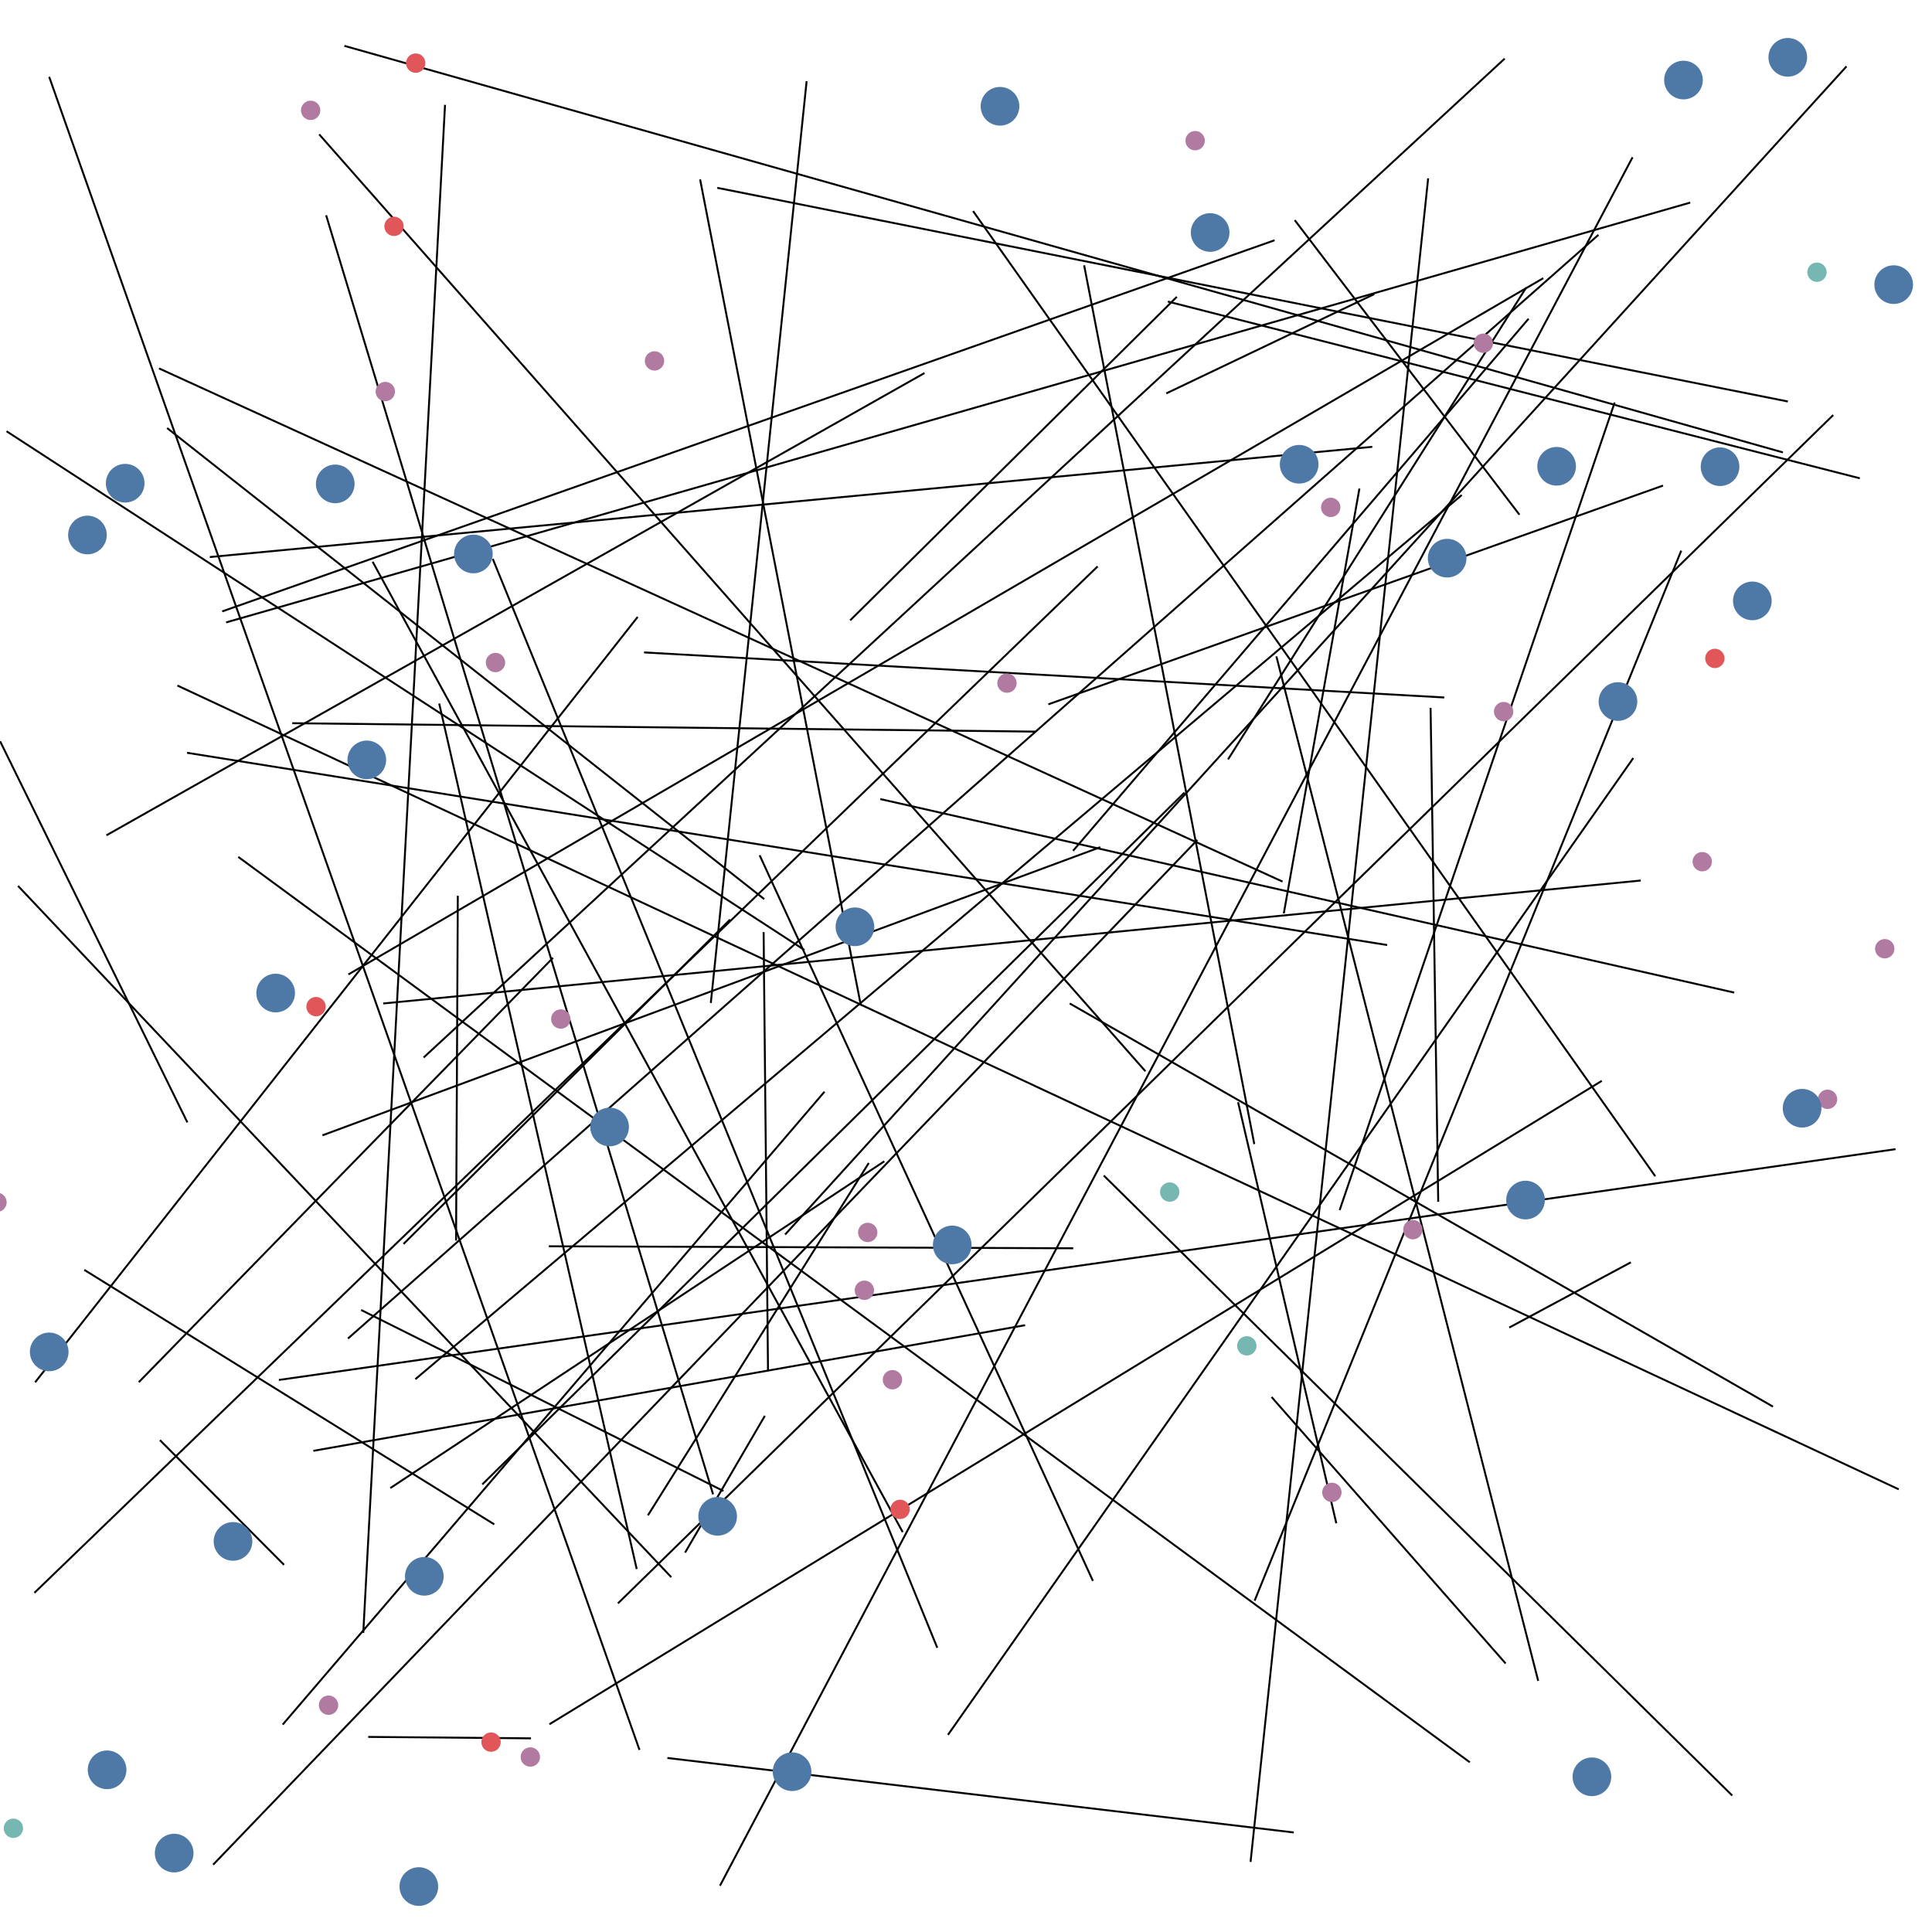 <?xml version="1.0" ?>
<svg xmlns="http://www.w3.org/2000/svg" xmlns:dc="http://purl.org/dc/elements/1.1/" xmlns:cc="http://creativecommons.org/ns#" xmlns:rdf="http://www.w3.org/1999/02/22-rdf-syntax-ns#" xmlns:svg="http://www.w3.org/2000/svg" viewBox="0 0 1000 1000" id="graph" version="1.1">
  <defs></defs>
  <g id="graph-misc">
    <g id="graph-background">
      <path style="fill:#ffffff;fill-opacity:1;fill-rule:nonzero;" d=" M 0 0 L 1000 0 L 1000 1000 L 0 1000 Z"></path></g></g>
  <g id="elements">
    <g id="graph-background">
      <path style="fill:#ffffff;fill-opacity:1;fill-rule:nonzero;" d=" M 0 0 L 1000 0 L 1000 1000 L 0 1000 Z"></path></g>
    <g id="egde-KnowledgeNode[inputTag=Fact[predicateName=shark,arguments=[predator, length &gt; 50, speed &gt; 10]],outputTags=[Fact[predicateName=massive,arguments=[big, heavy]], Fact[predicateName=teeth,arguments=[grind, food]]]]Fact[predicateName=teeth,arguments=[grind, food]]">
      <path style="stroke:#000000;stroke-width:1px;" d=" M 417.508 42.031 L 367.916 519.142"></path></g>
    <g id="egde-KnowledgeNode[inputTag=Fact[predicateName=fast,arguments=[speed, dynamic]],outputTags=[Fact[predicateName=mammal,arguments=[vertebrate, land]], Fact[predicateName=fish,arguments=[vertebrate, water]]]]Fact[predicateName=mammal,arguments=[vertebrate, land]]">
      <path style="stroke:#000000;stroke-width:1px;" d=" M 406.367 638.993 L 955.734 34.376"></path></g>
    <g id="egde-KnowledgeNode[inputTag=Fact[predicateName=transport,arguments=[easy, speed &gt; 10]],outputTags=[Fact[predicateName=loyal,arguments=[easy, calm]]]]Fact[predicateName=loyal,arguments=[easy, calm]]">
      <path style="stroke:#000000;stroke-width:1px;" d=" M 647.291 963.711 L 739.209 92.31"></path></g>
    <g id="egde-Fact[predicateName=fast,arguments=[speed, dynamic]]KnowledgeNode[inputTag=Fact[predicateName=fast,arguments=[speed, dynamic]],outputTags=[Fact[predicateName=mammal,arguments=[vertebrate, land]], Fact[predicateName=fish,arguments=[vertebrate, water]]]]">
      <path style="stroke:#000000;stroke-width:1px;" d=" M 535.956 378.685 L 151.268 374.328"></path></g>
    <g id="egde-KnowledgeNode[inputTag=Fact[predicateName=teeth,arguments=[grind, food]],outputTags=[Fact[predicateName=mammal,arguments=[vertebrate, land]], Rule[inputFacts=[Fact[predicateName=massive,arguments=[big, heavy]], Fact[predicateName=teeth,arguments=[grind, food]]],outputPredicates=[Recommendation[predicateName=scary,arguments=[scary, dangerous]]]], Fact[predicateName=fish,arguments=[vertebrate, water]]]]Rule[inputFacts=[Fact[predicateName=massive,arguments=[big, heavy]], Fact[predicateName=teeth,arguments=[grind, food]]],outputPredicates=[Recommendation[predicateName=scary,arguments=[scary, dangerous]]]]">
      <path style="stroke:#000000;stroke-width:1px;" d=" M 691.668 788.461 L 640.836 570.522"></path></g>
    <g id="egde-KnowledgeNode[inputTag=Fact[predicateName=horse,arguments=[fast, length &gt; 100, height &gt; 100, weight &gt; 50, speed = 40]],outputTags=[Rule[inputFacts=[Fact[predicateName=chicken,arguments=[eggs, length &lt; 50, weight &lt; 10]], Fact[predicateName=horse,arguments=[fast, length &gt; 100, height &gt; 100, weight &gt; 50, speed = 40]], Fact[predicateName=sheep,arguments=[wool, length &gt; 100, height &gt; 100, weight &gt; 50]]],outputPredicates=[Recommendation[predicateName=isFarmAnimals,arguments=[easy, calm, safe]]]], Fact[predicateName=teeth,arguments=[grind, food]]]]Fact[predicateName=teeth,arguments=[grind, food]]">
      <path style="stroke:#000000;stroke-width:1px;" d=" M 635.627 393.074 L 789.949 148.87"></path></g>
    <g id="egde-Fact[predicateName=feathers,arguments=[floating, insulator, flight]]KnowledgeNode[inputTag=Fact[predicateName=feathers,arguments=[floating, insulator, flight]],outputTags=[Fact[predicateName=bird,arguments=[vertebrate, air]]]]">
      <path style="stroke:#000000;stroke-width:1px;" d=" M 286.224 495.759 L 71.844 715.405"></path></g>
    <g id="egde-Fact[predicateName=bird,arguments=[vertebrate, air]]KnowledgeNode[inputTag=Fact[predicateName=bird,arguments=[vertebrate, air]],outputTags=[Fact[predicateName=coward,arguments=[scared, safe]], Fact[predicateName=confused,arguments=[blur, prey]]]]">
      <path style="stroke:#000000;stroke-width:1px;" d=" M 86.497 221.56 L 395.548 465.378"></path></g>
    <g id="egde-Fact[predicateName=fish,arguments=[vertebrate, water]]KnowledgeNode[inputTag=Fact[predicateName=fish,arguments=[vertebrate, water]],outputTags=[Fact[predicateName=straightforward,arguments=[smart, precise]], Fact[predicateName=zoo,arguments=[easy, attractive]]]]">
      <path style="stroke:#000000;stroke-width:1px;" d=" M 166.893 587.643 L 569.508 438.49"></path></g>
    <g id="egde-Rule[inputFacts=[Fact[predicateName=bark,arguments=[sound, loud]], Fact[predicateName=pet,arguments=[scary, attractive]]],outputPredicates=[Recommendation[predicateName=isPet,arguments=[easy, calm, bark]]]]KnowledgeNode[inputTag=Rule[inputFacts=[Fact[predicateName=bark,arguments=[sound, loud]], Fact[predicateName=pet,arguments=[scary, attractive]]],outputPredicates=[Recommendation[predicateName=isPet,arguments=[easy, calm, bark]]]],outputTags=[]]">
      <path style="stroke:#000000;stroke-width:1px;" d=" M 619.759 434.741 L 110.329 965.156"></path></g>
    <g id="egde-KnowledgeNode[inputTag=Fact[predicateName=straightforward,arguments=[smart, precise]],outputTags=[Fact[predicateName=zoo,arguments=[easy, attractive]]]]Fact[predicateName=zoo,arguments=[easy, attractive]]">
      <path style="stroke:#000000;stroke-width:1px;" d=" M 747.557 361.016 L 333.355 337.696"></path></g>
    <g id="egde-KnowledgeNode[inputTag=Fact[predicateName=pet,arguments=[scary, attractive]],outputTags=[Rule[inputFacts=[Fact[predicateName=bark,arguments=[sound, loud]], Fact[predicateName=pet,arguments=[scary, attractive]]],outputPredicates=[Recommendation[predicateName=isPet,arguments=[easy, calm, bark]]]], Fact[predicateName=loyal,arguments=[easy, calm]]]]Rule[inputFacts=[Fact[predicateName=bark,arguments=[sound, loud]], Fact[predicateName=pet,arguments=[scary, attractive]]],outputPredicates=[Recommendation[predicateName=isPet,arguments=[easy, calm, bark]]]]">
      <path style="stroke:#000000;stroke-width:1px;" d=" M 827.344 121.56 L 180.102 692.832"></path></g>
    <g id="egde-KnowledgeNode[inputTag=Fact[predicateName=bird,arguments=[vertebrate, air]],outputTags=[Fact[predicateName=coward,arguments=[scared, safe]], Fact[predicateName=confused,arguments=[blur, prey]]]]Fact[predicateName=confused,arguments=[blur, prey]]">
      <path style="stroke:#000000;stroke-width:1px;" d=" M 849.239 455.758 L 198.334 519.401"></path></g>
    <g id="egde-KnowledgeNode[inputTag=Fact[predicateName=massive,arguments=[big, heavy]],outputTags=[Rule[inputFacts=[Fact[predicateName=massive,arguments=[big, heavy]], Fact[predicateName=teeth,arguments=[grind, food]]],outputPredicates=[Recommendation[predicateName=scary,arguments=[scary, dangerous]]]]]]Rule[inputFacts=[Fact[predicateName=massive,arguments=[big, heavy]], Fact[predicateName=teeth,arguments=[grind, food]]],outputPredicates=[Recommendation[predicateName=scary,arguments=[scary, dangerous]]]]">
      <path style="stroke:#000000;stroke-width:1px;" d=" M 374.447 771.745 L 186.919 678.039"></path></g>
    <g id="egde-Rule[inputFacts=[Fact[predicateName=massive,arguments=[big, heavy]], Fact[predicateName=teeth,arguments=[grind, food]]],outputPredicates=[Recommendation[predicateName=scary,arguments=[scary, dangerous]]]]KnowledgeNode[inputTag=Rule[inputFacts=[Fact[predicateName=massive,arguments=[big, heavy]], Fact[predicateName=teeth,arguments=[grind, food]]],outputPredicates=[Recommendation[predicateName=scary,arguments=[scary, dangerous]]]],outputTags=[]]">
      <path style="stroke:#000000;stroke-width:1px;" d=" M 553.691 519.392 L 917.695 728.066"></path></g>
    <g id="egde-KnowledgeNode[inputTag=Fact[predicateName=shark,arguments=[predator, length &gt; 50, speed &gt; 10]],outputTags=[Fact[predicateName=massive,arguments=[big, heavy]], Fact[predicateName=teeth,arguments=[grind, food]]]]Fact[predicateName=massive,arguments=[big, heavy]]">
      <path style="stroke:#000000;stroke-width:1px;" d=" M 354.603 803.613 L 395.878 732.838"></path></g>
    <g id="egde-KnowledgeNode[inputTag=Fact[predicateName=calm,arguments=[safe &gt; 5]],outputTags=[Fact[predicateName=pet,arguments=[scary, attractive]], Fact[predicateName=food,arguments=[easy, nutritious]], Fact[predicateName=transport,arguments=[easy, speed &gt; 10]]]]Fact[predicateName=pet,arguments=[scary, attractive]]">
      <path style="stroke:#000000;stroke-width:1px;" d=" M 663.841 456.313 L 82.297 190.689"></path></g>
    <g id="egde-KnowledgeNode[inputTag=Fact[predicateName=fur,arguments=[strands, insulator]],outputTags=[Fact[predicateName=mammal,arguments=[vertebrate, land]]]]Fact[predicateName=mammal,arguments=[vertebrate, land]]">
      <path style="stroke:#000000;stroke-width:1px;" d=" M 284.385 892.464 L 829.098 559.441"></path></g>
    <g id="egde-Fact[predicateName=zoo,arguments=[easy, attractive]]KnowledgeNode[inputTag=Fact[predicateName=zoo,arguments=[easy, attractive]],outputTags=[Fact[predicateName=enemy,arguments=[scary, dangerous]]]]">
      <path style="stroke:#000000;stroke-width:1px;" d=" M 377.891 475.964 L 208.857 643.871"></path></g>
    <g id="egde-Fact[predicateName=massive,arguments=[big, heavy]]KnowledgeNode[inputTag=Fact[predicateName=massive,arguments=[big, heavy]],outputTags=[Rule[inputFacts=[Fact[predicateName=massive,arguments=[big, heavy]], Fact[predicateName=teeth,arguments=[grind, food]]],outputPredicates=[Recommendation[predicateName=scary,arguments=[scary, dangerous]]]]]]">
      <path style="stroke:#000000;stroke-width:1px;" d=" M 372.664 976.024 L 845.004 81.408"></path></g>
    <g id="egde-Rule[inputFacts=[Fact[predicateName=enemy,arguments=[scary, dangerous]]],outputPredicates=[Recommendation[predicateName=avoid,arguments=[scary, dangerous]]]]KnowledgeNode[inputTag=Rule[inputFacts=[Fact[predicateName=enemy,arguments=[scary, dangerous]]],outputPredicates=[Recommendation[predicateName=avoid,arguments=[scary, dangerous]]]],outputTags=[]]">
      <path style="stroke:#000000;stroke-width:1px;" d=" M 948.867 214.824 L 319.846 829.902"></path></g>
    <g id="egde-Fact[predicateName=calm,arguments=[safe &gt; 5]]KnowledgeNode[inputTag=Fact[predicateName=calm,arguments=[safe &gt; 5]],outputTags=[Fact[predicateName=pet,arguments=[scary, attractive]], Fact[predicateName=food,arguments=[easy, nutritious]], Fact[predicateName=transport,arguments=[easy, speed &gt; 10]]]]">
      <path style="stroke:#000000;stroke-width:1px;" d=" M 190.588 899.022 L 274.829 899.764"></path></g>
    <g id="egde-Fact[predicateName=fur,arguments=[strands, insulator]]KnowledgeNode[inputTag=Fact[predicateName=fur,arguments=[strands, insulator]],outputTags=[Fact[predicateName=mammal,arguments=[vertebrate, land]]]]">
      <path style="stroke:#000000;stroke-width:1px;" d=" M 660.657 339.743 L 796.166 870.008"></path></g>
    <g id="egde-Rule[inputFacts=[Fact[predicateName=dog,arguments=[wolflike, length &gt; 50, weight &gt; 20]], Fact[predicateName=cat,arguments=[feline, length &gt; 50, weight &gt; 20]]],outputPredicates=[Recommendation[predicateName=fight,arguments=[dangerous]]]]KnowledgeNode[inputTag=Rule[inputFacts=[Fact[predicateName=dog,arguments=[wolflike, length &gt; 50, weight &gt; 20]], Fact[predicateName=cat,arguments=[feline, length &gt; 50, weight &gt; 20]]],outputPredicates=[Recommendation[predicateName=fight,arguments=[dangerous]]]],outputTags=[]]">
      <path style="stroke:#000000;stroke-width:1px;" d=" M 897.62 513.76 L 455.628 413.593"></path></g>
    <g id="egde-KnowledgeNode[inputTag=Fact[predicateName=chicken,arguments=[eggs, length &lt; 50, weight &lt; 10]],outputTags=[Fact[predicateName=feathers,arguments=[floating, insulator, flight]], Rule[inputFacts=[Fact[predicateName=chicken,arguments=[eggs, length &lt; 50, weight &lt; 10]], Fact[predicateName=horse,arguments=[fast, length &gt; 100, height &gt; 100, weight &gt; 50, speed = 40]], Fact[predicateName=sheep,arguments=[wool, length &gt; 100, height &gt; 100, weight &gt; 50]]],outputPredicates=[Recommendation[predicateName=isFarmAnimals,arguments=[easy, calm, safe]]]]]]Fact[predicateName=feathers,arguments=[floating, insulator, flight]]">
      <path style="stroke:#000000;stroke-width:1px;" d=" M 236.059 642.141 L 236.966 463.645"></path></g>
    <g id="egde-Fact[predicateName=bark,arguments=[sound, loud]]KnowledgeNode[inputTag=Fact[predicateName=bark,arguments=[sound, loud]],outputTags=[Fact[predicateName=mammal,arguments=[vertebrate, land]], Rule[inputFacts=[Fact[predicateName=bark,arguments=[sound, loud]], Fact[predicateName=pet,arguments=[scary, attractive]]],outputPredicates=[Recommendation[predicateName=isPet,arguments=[easy, calm, bark]]]]]]">
      <path style="stroke:#000000;stroke-width:1px;" d=" M 670.157 113.957 L 786.449 266.4"></path></g>
    <g id="egde-Fact[predicateName=teeth,arguments=[grind, food]]KnowledgeNode[inputTag=Fact[predicateName=teeth,arguments=[grind, food]],outputTags=[Fact[predicateName=mammal,arguments=[vertebrate, land]], Rule[inputFacts=[Fact[predicateName=massive,arguments=[big, heavy]], Fact[predicateName=teeth,arguments=[grind, food]]],outputPredicates=[Recommendation[predicateName=scary,arguments=[scary, dangerous]]]], Fact[predicateName=fish,arguments=[vertebrate, water]]]]">
      <path style="stroke:#000000;stroke-width:1px;" d=" M 555.426 440.355 L 791.195 164.978"></path></g>
    <g id="egde-KnowledgeNode[inputTag=Fact[predicateName=dog,arguments=[wolflike, length &gt; 50, weight &gt; 20]],outputTags=[Fact[predicateName=fast,arguments=[speed, dynamic]], Fact[predicateName=fur,arguments=[strands, insulator]], Fact[predicateName=bark,arguments=[sound, loud]], Rule[inputFacts=[Fact[predicateName=dog,arguments=[wolflike, length &gt; 50, weight &gt; 20]], Fact[predicateName=cat,arguments=[feline, length &gt; 50, weight &gt; 20]]],outputPredicates=[Recommendation[predicateName=fight,arguments=[dangerous]]]], Fact[predicateName=teeth,arguments=[grind, food]]]]Fact[predicateName=fast,arguments=[speed, dynamic]]">
      <path style="stroke:#000000;stroke-width:1px;" d=" M 845.393 392.355 L 490.676 897.936"></path></g>
    <g id="egde-Fact[predicateName=food,arguments=[easy, nutritious]]KnowledgeNode[inputTag=Fact[predicateName=food,arguments=[easy, nutritious]],outputTags=[Fact[predicateName=loyal,arguments=[easy, calm]]]]">
      <path style="stroke:#000000;stroke-width:1px;" d=" M 457.728 601.081 L 202.048 770.213"></path></g>
    <g id="egde-Fact[predicateName=loyal,arguments=[easy, calm]]KnowledgeNode[inputTag=Fact[predicateName=loyal,arguments=[easy, calm]],outputTags=[Rule[inputFacts=[Fact[predicateName=loyal,arguments=[easy, calm]], Fact[predicateName=coward,arguments=[scared, safe]]],outputPredicates=[Recommendation[predicateName=isSafe,arguments=[easy, calm]]]]]]">
      <path style="stroke:#000000;stroke-width:1px;" d=" M 96.822 389.641 L 717.993 489.15"></path></g>
    <g id="egde-Fact[predicateName=horse,arguments=[fast, length &gt; 100, height &gt; 100, weight &gt; 50, speed = 40]]KnowledgeNode[inputTag=Fact[predicateName=horse,arguments=[fast, length &gt; 100, height &gt; 100, weight &gt; 50, speed = 40]],outputTags=[Rule[inputFacts=[Fact[predicateName=chicken,arguments=[eggs, length &lt; 50, weight &lt; 10]], Fact[predicateName=horse,arguments=[fast, length &gt; 100, height &gt; 100, weight &gt; 50, speed = 40]], Fact[predicateName=sheep,arguments=[wool, length &gt; 100, height &gt; 100, weight &gt; 50]]],outputPredicates=[Recommendation[predicateName=isFarmAnimals,arguments=[easy, calm, safe]]]], Fact[predicateName=teeth,arguments=[grind, food]]]]">
      <path style="stroke:#000000;stroke-width:1px;" d=" M 669.651 948.488 L 345.432 909.927"></path></g>
    <g id="egde-Fact[predicateName=pet,arguments=[scary, attractive]]KnowledgeNode[inputTag=Fact[predicateName=pet,arguments=[scary, attractive]],outputTags=[Rule[inputFacts=[Fact[predicateName=bark,arguments=[sound, loud]], Fact[predicateName=pet,arguments=[scary, attractive]]],outputPredicates=[Recommendation[predicateName=isPet,arguments=[easy, calm, bark]]]], Fact[predicateName=loyal,arguments=[easy, calm]]]]">
      <path style="stroke:#000000;stroke-width:1px;" d=" M 565.696 818.271 L 393.201 442.684"></path></g>
    <g id="egde-KnowledgeNode[inputTag=Fact[predicateName=coward,arguments=[scared, safe]],outputTags=[Rule[inputFacts=[Fact[predicateName=loyal,arguments=[easy, calm]], Fact[predicateName=coward,arguments=[scared, safe]]],outputPredicates=[Recommendation[predicateName=isSafe,arguments=[easy, calm]]]], Fact[predicateName=transport,arguments=[easy, speed &gt; 10]], Fact[predicateName=zoo,arguments=[easy, attractive]]]]Rule[inputFacts=[Fact[predicateName=loyal,arguments=[easy, calm]], Fact[predicateName=coward,arguments=[scared, safe]]],outputPredicates=[Recommendation[predicateName=isSafe,arguments=[easy, calm]]]]">
      <path style="stroke:#000000;stroke-width:1px;" d=" M 426.751 565.075 L 146.309 892.658"></path></g>
    <g id="egde-KnowledgeNode[inputTag=Fact[predicateName=cat,arguments=[feline, length &gt; 50, weight &gt; 20]],outputTags=[Fact[predicateName=fur,arguments=[strands, insulator]], Rule[inputFacts=[Fact[predicateName=dog,arguments=[wolflike, length &gt; 50, weight &gt; 20]], Fact[predicateName=cat,arguments=[feline, length &gt; 50, weight &gt; 20]]],outputPredicates=[Recommendation[predicateName=fight,arguments=[dangerous]]]], Fact[predicateName=teeth,arguments=[grind, food]]]]Fact[predicateName=fur,arguments=[strands, insulator]]">
      <path style="stroke:#000000;stroke-width:1px;" d=" M 798.817 143.966 L 180.344 504.356"></path></g>
    <g id="egde-Fact[predicateName=shark,arguments=[predator, length &gt; 50, speed &gt; 10]]KnowledgeNode[inputTag=Fact[predicateName=shark,arguments=[predator, length &gt; 50, speed &gt; 10]],outputTags=[Fact[predicateName=massive,arguments=[big, heavy]], Fact[predicateName=teeth,arguments=[grind, food]]]]">
      <path style="stroke:#000000;stroke-width:1px;" d=" M 230.347 54.264 L 188.025 845.19"></path></g>
    <g id="egde-KnowledgeNode[inputTag=Fact[predicateName=teeth,arguments=[grind, food]],outputTags=[Fact[predicateName=mammal,arguments=[vertebrate, land]], Rule[inputFacts=[Fact[predicateName=massive,arguments=[big, heavy]], Fact[predicateName=teeth,arguments=[grind, food]]],outputPredicates=[Recommendation[predicateName=scary,arguments=[scary, dangerous]]]], Fact[predicateName=fish,arguments=[vertebrate, water]]]]Fact[predicateName=fish,arguments=[vertebrate, water]]">
      <path style="stroke:#000000;stroke-width:1px;" d=" M 896.596 929.357 L 571.296 608.456"></path></g>
    <g id="egde-KnowledgeNode[inputTag=Fact[predicateName=sheep,arguments=[wool, length &gt; 100, height &gt; 100, weight &gt; 50]],outputTags=[Fact[predicateName=fur,arguments=[strands, insulator]], Rule[inputFacts=[Fact[predicateName=chicken,arguments=[eggs, length &lt; 50, weight &lt; 10]], Fact[predicateName=horse,arguments=[fast, length &gt; 100, height &gt; 100, weight &gt; 50, speed = 40]], Fact[predicateName=sheep,arguments=[wool, length &gt; 100, height &gt; 100, weight &gt; 50]]],outputPredicates=[Recommendation[predicateName=isFarmAnimals,arguments=[easy, calm, safe]]]]]]Rule[inputFacts=[Fact[predicateName=chicken,arguments=[eggs, length &lt; 50, weight &lt; 10]], Fact[predicateName=horse,arguments=[fast, length &gt; 100, height &gt; 100, weight &gt; 50, speed = 40]], Fact[predicateName=sheep,arguments=[wool, length &gt; 100, height &gt; 100, weight &gt; 50]]],outputPredicates=[Recommendation[predicateName=isFarmAnimals,arguments=[easy, calm, safe]]]]">
      <path style="stroke:#000000;stroke-width:1px;" d=" M 756.609 256.225 L 215 713.853"></path></g>
    <g id="egde-KnowledgeNode[inputTag=Fact[predicateName=bird,arguments=[vertebrate, air]],outputTags=[Fact[predicateName=coward,arguments=[scared, safe]], Fact[predicateName=confused,arguments=[blur, prey]]]]Fact[predicateName=coward,arguments=[scared, safe]]">
      <path style="stroke:#000000;stroke-width:1px;" d=" M 147.015 809.961 L 82.785 745.409"></path></g>
    <g id="egde-KnowledgeNode[inputTag=Fact[predicateName=horse,arguments=[fast, length &gt; 100, height &gt; 100, weight &gt; 50, speed = 40]],outputTags=[Rule[inputFacts=[Fact[predicateName=chicken,arguments=[eggs, length &lt; 50, weight &lt; 10]], Fact[predicateName=horse,arguments=[fast, length &gt; 100, height &gt; 100, weight &gt; 50, speed = 40]], Fact[predicateName=sheep,arguments=[wool, length &gt; 100, height &gt; 100, weight &gt; 50]]],outputPredicates=[Recommendation[predicateName=isFarmAnimals,arguments=[easy, calm, safe]]]], Fact[predicateName=teeth,arguments=[grind, food]]]]Rule[inputFacts=[Fact[predicateName=chicken,arguments=[eggs, length &lt; 50, weight &lt; 10]], Fact[predicateName=horse,arguments=[fast, length &gt; 100, height &gt; 100, weight &gt; 50, speed = 40]], Fact[predicateName=sheep,arguments=[wool, length &gt; 100, height &gt; 100, weight &gt; 50]]],outputPredicates=[Recommendation[predicateName=isFarmAnimals,arguments=[easy, calm, safe]]]]">
      <path style="stroke:#000000;stroke-width:1px;" d=" M 17.82 824.434 L 568.126 293.188"></path></g>
    <g id="egde-KnowledgeNode[inputTag=Fact[predicateName=feathers,arguments=[floating, insulator, flight]],outputTags=[Fact[predicateName=bird,arguments=[vertebrate, air]]]]Fact[predicateName=bird,arguments=[vertebrate, air]]">
      <path style="stroke:#000000;stroke-width:1px;" d=" M 219.281 547.354 L 778.823 30.332"></path></g>
    <g id="egde-Fact[predicateName=transport,arguments=[easy, speed &gt; 10]]KnowledgeNode[inputTag=Fact[predicateName=transport,arguments=[easy, speed &gt; 10]],outputTags=[Fact[predicateName=loyal,arguments=[easy, calm]]]]">
      <path style="stroke:#000000;stroke-width:1px;" d=" M 0.064 383.693 L 96.988 580.956"></path></g>
    <g id="egde-KnowledgeNode[inputTag=Fact[predicateName=coward,arguments=[scared, safe]],outputTags=[Rule[inputFacts=[Fact[predicateName=loyal,arguments=[easy, calm]], Fact[predicateName=coward,arguments=[scared, safe]]],outputPredicates=[Recommendation[predicateName=isSafe,arguments=[easy, calm]]]], Fact[predicateName=transport,arguments=[easy, speed &gt; 10]], Fact[predicateName=zoo,arguments=[easy, attractive]]]]Fact[predicateName=zoo,arguments=[easy, attractive]]">
      <path style="stroke:#000000;stroke-width:1px;" d=" M 604.499 156.084 L 962.633 247.559"></path></g>
    <g id="egde-KnowledgeNode[inputTag=Fact[predicateName=dog,arguments=[wolflike, length &gt; 50, weight &gt; 20]],outputTags=[Fact[predicateName=fast,arguments=[speed, dynamic]], Fact[predicateName=fur,arguments=[strands, insulator]], Fact[predicateName=bark,arguments=[sound, loud]], Rule[inputFacts=[Fact[predicateName=dog,arguments=[wolflike, length &gt; 50, weight &gt; 20]], Fact[predicateName=cat,arguments=[feline, length &gt; 50, weight &gt; 20]]],outputPredicates=[Recommendation[predicateName=fight,arguments=[dangerous]]]], Fact[predicateName=teeth,arguments=[grind, food]]]]Fact[predicateName=teeth,arguments=[grind, food]]">
      <path style="stroke:#000000;stroke-width:1px;" d=" M 710.288 231.271 L 108.601 288.325"></path></g>
    <g id="egde-KnowledgeNode[inputTag=Fact[predicateName=dog,arguments=[wolflike, length &gt; 50, weight &gt; 20]],outputTags=[Fact[predicateName=fast,arguments=[speed, dynamic]], Fact[predicateName=fur,arguments=[strands, insulator]], Fact[predicateName=bark,arguments=[sound, loud]], Rule[inputFacts=[Fact[predicateName=dog,arguments=[wolflike, length &gt; 50, weight &gt; 20]], Fact[predicateName=cat,arguments=[feline, length &gt; 50, weight &gt; 20]]],outputPredicates=[Recommendation[predicateName=fight,arguments=[dangerous]]]], Fact[predicateName=teeth,arguments=[grind, food]]]]Fact[predicateName=bark,arguments=[sound, loud]]">
      <path style="stroke:#000000;stroke-width:1px;" d=" M 856.751 608.805 L 503.656 109.246"></path></g>
    <g id="egde-Fact[predicateName=chicken,arguments=[eggs, length &lt; 50, weight &lt; 10]]KnowledgeNode[inputTag=Fact[predicateName=chicken,arguments=[eggs, length &lt; 50, weight &lt; 10]],outputTags=[Fact[predicateName=feathers,arguments=[floating, insulator, flight]], Rule[inputFacts=[Fact[predicateName=chicken,arguments=[eggs, length &lt; 50, weight &lt; 10]], Fact[predicateName=horse,arguments=[fast, length &gt; 100, height &gt; 100, weight &gt; 50, speed = 40]], Fact[predicateName=sheep,arguments=[wool, length &gt; 100, height &gt; 100, weight &gt; 50]]],outputPredicates=[Recommendation[predicateName=isFarmAnimals,arguments=[easy, calm, safe]]]]]]">
      <path style="stroke:#000000;stroke-width:1px;" d=" M 255.062 289.289 L 485.14 852.907"></path></g>
    <g id="egde-KnowledgeNode[inputTag=Fact[predicateName=fish,arguments=[vertebrate, water]],outputTags=[Fact[predicateName=straightforward,arguments=[smart, precise]], Fact[predicateName=zoo,arguments=[easy, attractive]]]]Fact[predicateName=zoo,arguments=[easy, attractive]]">
      <path style="stroke:#000000;stroke-width:1px;" d=" M 760.756 912.137 L 123.327 443.527"></path></g>
    <g id="egde-KnowledgeNode[inputTag=Fact[predicateName=zoo,arguments=[easy, attractive]],outputTags=[Fact[predicateName=enemy,arguments=[scary, dangerous]]]]Fact[predicateName=enemy,arguments=[scary, dangerous]]">
      <path style="stroke:#000000;stroke-width:1px;" d=" M 91.804 354.827 L 982.787 770.882"></path></g>
    <g id="egde-KnowledgeNode[inputTag=Fact[predicateName=pet,arguments=[scary, attractive]],outputTags=[Rule[inputFacts=[Fact[predicateName=bark,arguments=[sound, loud]], Fact[predicateName=pet,arguments=[scary, attractive]]],outputPredicates=[Recommendation[predicateName=isPet,arguments=[easy, calm, bark]]]], Fact[predicateName=loyal,arguments=[easy, calm]]]]Fact[predicateName=loyal,arguments=[easy, calm]]">
      <path style="stroke:#000000;stroke-width:1px;" d=" M 649.383 828.533 L 870.208 285.02"></path></g>
    <g id="egde-KnowledgeNode[inputTag=Fact[predicateName=bark,arguments=[sound, loud]],outputTags=[Fact[predicateName=mammal,arguments=[vertebrate, land]], Rule[inputFacts=[Fact[predicateName=bark,arguments=[sound, loud]], Fact[predicateName=pet,arguments=[scary, attractive]]],outputPredicates=[Recommendation[predicateName=isPet,arguments=[easy, calm, bark]]]]]]Rule[inputFacts=[Fact[predicateName=bark,arguments=[sound, loud]], Fact[predicateName=pet,arguments=[scary, attractive]]],outputPredicates=[Recommendation[predicateName=isPet,arguments=[easy, calm, bark]]]]">
      <path style="stroke:#000000;stroke-width:1px;" d=" M 43.634 657.282 L 255.828 789.008"></path></g>
    <g id="egde-Fact[predicateName=confused,arguments=[blur, prey]]KnowledgeNode[inputTag=Fact[predicateName=confused,arguments=[blur, prey]],outputTags=[Fact[predicateName=food,arguments=[easy, nutritious]]]]">
      <path style="stroke:#000000;stroke-width:1px;" d=" M 395.249 482.479 L 397.524 709.507"></path></g>
    <g id="egde-KnowledgeNode[inputTag=Fact[predicateName=fish,arguments=[vertebrate, water]],outputTags=[Fact[predicateName=straightforward,arguments=[smart, precise]], Fact[predicateName=zoo,arguments=[easy, attractive]]]]Fact[predicateName=straightforward,arguments=[smart, precise]]">
      <path style="stroke:#000000;stroke-width:1px;" d=" M 467.227 792.989 L 192.882 290.779"></path></g>
    <g id="egde-KnowledgeNode[inputTag=Fact[predicateName=calm,arguments=[safe &gt; 5]],outputTags=[Fact[predicateName=pet,arguments=[scary, attractive]], Fact[predicateName=food,arguments=[easy, nutritious]], Fact[predicateName=transport,arguments=[easy, speed &gt; 10]]]]Fact[predicateName=food,arguments=[easy, nutritious]]">
      <path style="stroke:#000000;stroke-width:1px;" d=" M 779.3 861.002 L 658.179 723.113"></path></g>
    <g id="egde-KnowledgeNode[inputTag=Fact[predicateName=sheep,arguments=[wool, length &gt; 100, height &gt; 100, weight &gt; 50]],outputTags=[Fact[predicateName=fur,arguments=[strands, insulator]], Rule[inputFacts=[Fact[predicateName=chicken,arguments=[eggs, length &lt; 50, weight &lt; 10]], Fact[predicateName=horse,arguments=[fast, length &gt; 100, height &gt; 100, weight &gt; 50, speed = 40]], Fact[predicateName=sheep,arguments=[wool, length &gt; 100, height &gt; 100, weight &gt; 50]]],outputPredicates=[Recommendation[predicateName=isFarmAnimals,arguments=[easy, calm, safe]]]]]]Fact[predicateName=fur,arguments=[strands, insulator]]">
      <path style="stroke:#000000;stroke-width:1px;" d=" M 603.664 203.625 L 711.302 152.237"></path></g>
    <g id="egde-Fact[predicateName=coward,arguments=[scared, safe]]KnowledgeNode[inputTag=Fact[predicateName=coward,arguments=[scared, safe]],outputTags=[Rule[inputFacts=[Fact[predicateName=loyal,arguments=[easy, calm]], Fact[predicateName=coward,arguments=[scared, safe]]],outputPredicates=[Recommendation[predicateName=isSafe,arguments=[easy, calm]]]], Fact[predicateName=transport,arguments=[easy, speed &gt; 10]], Fact[predicateName=zoo,arguments=[easy, attractive]]]]">
      <path style="stroke:#000000;stroke-width:1px;" d=" M 335.359 784.337 L 449.668 601.979"></path></g>
    <g id="egde-Rule[inputFacts=[Fact[predicateName=loyal,arguments=[easy, calm]], Fact[predicateName=coward,arguments=[scared, safe]]],outputPredicates=[Recommendation[predicateName=isSafe,arguments=[easy, calm]]]]KnowledgeNode[inputTag=Rule[inputFacts=[Fact[predicateName=loyal,arguments=[easy, calm]], Fact[predicateName=coward,arguments=[scared, safe]]],outputPredicates=[Recommendation[predicateName=isSafe,arguments=[easy, calm]]]],outputTags=[]]">
      <path style="stroke:#000000;stroke-width:1px;" d=" M 144.345 714.26 L 981.13 594.807"></path></g>
    <g id="egde-Fact[predicateName=sheep,arguments=[wool, length &gt; 100, height &gt; 100, weight &gt; 50]]KnowledgeNode[inputTag=Fact[predicateName=sheep,arguments=[wool, length &gt; 100, height &gt; 100, weight &gt; 50]],outputTags=[Fact[predicateName=fur,arguments=[strands, insulator]], Rule[inputFacts=[Fact[predicateName=chicken,arguments=[eggs, length &lt; 50, weight &lt; 10]], Fact[predicateName=horse,arguments=[fast, length &gt; 100, height &gt; 100, weight &gt; 50, speed = 40]], Fact[predicateName=sheep,arguments=[wool, length &gt; 100, height &gt; 100, weight &gt; 50]]],outputPredicates=[Recommendation[predicateName=isFarmAnimals,arguments=[easy, calm, safe]]]]]]">
      <path style="stroke:#000000;stroke-width:1px;" d=" M 744.422 622.041 L 740.471 366.383"></path></g>
    <g id="egde-KnowledgeNode[inputTag=Fact[predicateName=chicken,arguments=[eggs, length &lt; 50, weight &lt; 10]],outputTags=[Fact[predicateName=feathers,arguments=[floating, insulator, flight]], Rule[inputFacts=[Fact[predicateName=chicken,arguments=[eggs, length &lt; 50, weight &lt; 10]], Fact[predicateName=horse,arguments=[fast, length &gt; 100, height &gt; 100, weight &gt; 50, speed = 40]], Fact[predicateName=sheep,arguments=[wool, length &gt; 100, height &gt; 100, weight &gt; 50]]],outputPredicates=[Recommendation[predicateName=isFarmAnimals,arguments=[easy, calm, safe]]]]]]Rule[inputFacts=[Fact[predicateName=chicken,arguments=[eggs, length &lt; 50, weight &lt; 10]], Fact[predicateName=horse,arguments=[fast, length &gt; 100, height &gt; 100, weight &gt; 50, speed = 40]], Fact[predicateName=sheep,arguments=[wool, length &gt; 100, height &gt; 100, weight &gt; 50]]],outputPredicates=[Recommendation[predicateName=isFarmAnimals,arguments=[easy, calm, safe]]]]">
      <path style="stroke:#000000;stroke-width:1px;" d=" M 440.056 321.088 L 609.131 153.634"></path></g>
    <g id="egde-KnowledgeNode[inputTag=Fact[predicateName=cat,arguments=[feline, length &gt; 50, weight &gt; 20]],outputTags=[Fact[predicateName=fur,arguments=[strands, insulator]], Rule[inputFacts=[Fact[predicateName=dog,arguments=[wolflike, length &gt; 50, weight &gt; 20]], Fact[predicateName=cat,arguments=[feline, length &gt; 50, weight &gt; 20]]],outputPredicates=[Recommendation[predicateName=fight,arguments=[dangerous]]]], Fact[predicateName=teeth,arguments=[grind, food]]]]Rule[inputFacts=[Fact[predicateName=dog,arguments=[wolflike, length &gt; 50, weight &gt; 20]], Fact[predicateName=cat,arguments=[feline, length &gt; 50, weight &gt; 20]]],outputPredicates=[Recommendation[predicateName=fight,arguments=[dangerous]]]]">
      <path style="stroke:#000000;stroke-width:1px;" d=" M 561.145 137.319 L 649.217 592.185"></path></g>
    <g id="egde-KnowledgeNode[inputTag=Fact[predicateName=enemy,arguments=[scary, dangerous]],outputTags=[Rule[inputFacts=[Fact[predicateName=enemy,arguments=[scary, dangerous]]],outputPredicates=[Recommendation[predicateName=avoid,arguments=[scary, dangerous]]]]]]Rule[inputFacts=[Fact[predicateName=enemy,arguments=[scary, dangerous]]],outputPredicates=[Recommendation[predicateName=avoid,arguments=[scary, dangerous]]]]">
      <path style="stroke:#000000;stroke-width:1px;" d=" M 55.09 432.352 L 478.519 193.086"></path></g>
    <g id="egde-Fact[predicateName=dog,arguments=[wolflike, length &gt; 50, weight &gt; 20]]KnowledgeNode[inputTag=Fact[predicateName=dog,arguments=[wolflike, length &gt; 50, weight &gt; 20]],outputTags=[Fact[predicateName=fast,arguments=[speed, dynamic]], Fact[predicateName=fur,arguments=[strands, insulator]], Fact[predicateName=bark,arguments=[sound, loud]], Rule[inputFacts=[Fact[predicateName=dog,arguments=[wolflike, length &gt; 50, weight &gt; 20]], Fact[predicateName=cat,arguments=[feline, length &gt; 50, weight &gt; 20]]],outputPredicates=[Recommendation[predicateName=fight,arguments=[dangerous]]]], Fact[predicateName=teeth,arguments=[grind, food]]]]">
      <path style="stroke:#000000;stroke-width:1px;" d=" M 703.633 252.865 L 664.492 472.774"></path></g>
    <g id="egde-KnowledgeNode[inputTag=Fact[predicateName=coward,arguments=[scared, safe]],outputTags=[Rule[inputFacts=[Fact[predicateName=loyal,arguments=[easy, calm]], Fact[predicateName=coward,arguments=[scared, safe]]],outputPredicates=[Recommendation[predicateName=isSafe,arguments=[easy, calm]]]], Fact[predicateName=transport,arguments=[easy, speed &gt; 10]], Fact[predicateName=zoo,arguments=[easy, attractive]]]]Fact[predicateName=transport,arguments=[easy, speed &gt; 10]]">
      <path style="stroke:#000000;stroke-width:1px;" d=" M 329.553 812.117 L 227.326 364.149"></path></g>
    <g id="egde-Rule[inputFacts=[Fact[predicateName=chicken,arguments=[eggs, length &lt; 50, weight &lt; 10]], Fact[predicateName=horse,arguments=[fast, length &gt; 100, height &gt; 100, weight &gt; 50, speed = 40]], Fact[predicateName=sheep,arguments=[wool, length &gt; 100, height &gt; 100, weight &gt; 50]]],outputPredicates=[Recommendation[predicateName=isFarmAnimals,arguments=[easy, calm, safe]]]]KnowledgeNode[inputTag=Rule[inputFacts=[Fact[predicateName=chicken,arguments=[eggs, length &lt; 50, weight &lt; 10]], Fact[predicateName=horse,arguments=[fast, length &gt; 100, height &gt; 100, weight &gt; 50, speed = 40]], Fact[predicateName=sheep,arguments=[wool, length &gt; 100, height &gt; 100, weight &gt; 50]]],outputPredicates=[Recommendation[predicateName=isFarmAnimals,arguments=[easy, calm, safe]]]],outputTags=[]]">
      <path style="stroke:#000000;stroke-width:1px;" d=" M 9.338 458.543 L 347.441 816.343"></path></g>
    <g id="egde-KnowledgeNode[inputTag=Fact[predicateName=bark,arguments=[sound, loud]],outputTags=[Fact[predicateName=mammal,arguments=[vertebrate, land]], Rule[inputFacts=[Fact[predicateName=bark,arguments=[sound, loud]], Fact[predicateName=pet,arguments=[scary, attractive]]],outputPredicates=[Recommendation[predicateName=isPet,arguments=[easy, calm, bark]]]]]]Fact[predicateName=mammal,arguments=[vertebrate, land]]">
      <path style="stroke:#000000;stroke-width:1px;" d=" M 362.373 92.864 L 445.522 520.161"></path></g>
    <g id="egde-KnowledgeNode[inputTag=Fact[predicateName=dog,arguments=[wolflike, length &gt; 50, weight &gt; 20]],outputTags=[Fact[predicateName=fast,arguments=[speed, dynamic]], Fact[predicateName=fur,arguments=[strands, insulator]], Fact[predicateName=bark,arguments=[sound, loud]], Rule[inputFacts=[Fact[predicateName=dog,arguments=[wolflike, length &gt; 50, weight &gt; 20]], Fact[predicateName=cat,arguments=[feline, length &gt; 50, weight &gt; 20]]],outputPredicates=[Recommendation[predicateName=fight,arguments=[dangerous]]]], Fact[predicateName=teeth,arguments=[grind, food]]]]Fact[predicateName=fur,arguments=[strands, insulator]]">
      <path style="stroke:#000000;stroke-width:1px;" d=" M 835.741 208.354 L 693.407 626.337"></path></g>
    <g id="egde-Fact[predicateName=mammal,arguments=[vertebrate, land]]KnowledgeNode[inputTag=Fact[predicateName=mammal,arguments=[vertebrate, land]],outputTags=[Fact[predicateName=confused,arguments=[blur, prey]], Fact[predicateName=calm,arguments=[safe &gt; 5]]]]">
      <path style="stroke:#000000;stroke-width:1px;" d=" M 530.587 685.916 L 162.181 750.949"></path></g>
    <g id="egde-KnowledgeNode[inputTag=Fact[predicateName=mammal,arguments=[vertebrate, land]],outputTags=[Fact[predicateName=confused,arguments=[blur, prey]], Fact[predicateName=calm,arguments=[safe &gt; 5]]]]Fact[predicateName=confused,arguments=[blur, prey]]">
      <path style="stroke:#000000;stroke-width:1px;" d=" M 542.617 364.548 L 860.769 251.333"></path></g>
    <g id="egde-KnowledgeNode[inputTag=Fact[predicateName=confused,arguments=[blur, prey]],outputTags=[Fact[predicateName=food,arguments=[easy, nutritious]]]]Fact[predicateName=food,arguments=[easy, nutritious]]">
      <path style="stroke:#000000;stroke-width:1px;" d=" M 369.084 773.46 L 168.806 111.42"></path></g>
    <g id="egde-KnowledgeNode[inputTag=Fact[predicateName=calm,arguments=[safe &gt; 5]],outputTags=[Fact[predicateName=pet,arguments=[scary, attractive]], Fact[predicateName=food,arguments=[easy, nutritious]], Fact[predicateName=transport,arguments=[easy, speed &gt; 10]]]]Fact[predicateName=transport,arguments=[easy, speed &gt; 10]]">
      <path style="stroke:#000000;stroke-width:1px;" d=" M 178.257 23.737 L 922.827 234.161"></path></g>
    <g id="egde-Fact[predicateName=cat,arguments=[feline, length &gt; 50, weight &gt; 20]]KnowledgeNode[inputTag=Fact[predicateName=cat,arguments=[feline, length &gt; 50, weight &gt; 20]],outputTags=[Fact[predicateName=fur,arguments=[strands, insulator]], Rule[inputFacts=[Fact[predicateName=dog,arguments=[wolflike, length &gt; 50, weight &gt; 20]], Fact[predicateName=cat,arguments=[feline, length &gt; 50, weight &gt; 20]]],outputPredicates=[Recommendation[predicateName=fight,arguments=[dangerous]]]], Fact[predicateName=teeth,arguments=[grind, food]]]]">
      <path style="stroke:#000000;stroke-width:1px;" d=" M 555.492 646.107 L 284.095 645.069"></path></g>
    <g id="egde-KnowledgeNode[inputTag=Fact[predicateName=mammal,arguments=[vertebrate, land]],outputTags=[Fact[predicateName=confused,arguments=[blur, prey]], Fact[predicateName=calm,arguments=[safe &gt; 5]]]]Fact[predicateName=calm,arguments=[safe &gt; 5]]">
      <path style="stroke:#000000;stroke-width:1px;" d=" M 781.202 687.136 L 844.127 653.374"></path></g>
    <g id="egde-KnowledgeNode[inputTag=Fact[predicateName=cat,arguments=[feline, length &gt; 50, weight &gt; 20]],outputTags=[Fact[predicateName=fur,arguments=[strands, insulator]], Rule[inputFacts=[Fact[predicateName=dog,arguments=[wolflike, length &gt; 50, weight &gt; 20]], Fact[predicateName=cat,arguments=[feline, length &gt; 50, weight &gt; 20]]],outputPredicates=[Recommendation[predicateName=fight,arguments=[dangerous]]]], Fact[predicateName=teeth,arguments=[grind, food]]]]Fact[predicateName=teeth,arguments=[grind, food]]">
      <path style="stroke:#000000;stroke-width:1px;" d=" M 249.637 768.332 L 613.054 410.263"></path></g>
    <g id="egde-KnowledgeNode[inputTag=Fact[predicateName=dog,arguments=[wolflike, length &gt; 50, weight &gt; 20]],outputTags=[Fact[predicateName=fast,arguments=[speed, dynamic]], Fact[predicateName=fur,arguments=[strands, insulator]], Fact[predicateName=bark,arguments=[sound, loud]], Rule[inputFacts=[Fact[predicateName=dog,arguments=[wolflike, length &gt; 50, weight &gt; 20]], Fact[predicateName=cat,arguments=[feline, length &gt; 50, weight &gt; 20]]],outputPredicates=[Recommendation[predicateName=fight,arguments=[dangerous]]]], Fact[predicateName=teeth,arguments=[grind, food]]]]Rule[inputFacts=[Fact[predicateName=dog,arguments=[wolflike, length &gt; 50, weight &gt; 20]], Fact[predicateName=cat,arguments=[feline, length &gt; 50, weight &gt; 20]]],outputPredicates=[Recommendation[predicateName=fight,arguments=[dangerous]]]]">
      <path style="stroke:#000000;stroke-width:1px;" d=" M 371.261 97.217 L 925.381 207.815"></path></g>
    <g id="egde-Fact[predicateName=enemy,arguments=[scary, dangerous]]KnowledgeNode[inputTag=Fact[predicateName=enemy,arguments=[scary, dangerous]],outputTags=[Rule[inputFacts=[Fact[predicateName=enemy,arguments=[scary, dangerous]]],outputPredicates=[Recommendation[predicateName=avoid,arguments=[scary, dangerous]]]]]]">
      <path style="stroke:#000000;stroke-width:1px;" d=" M 25.458 39.756 L 330.992 905.738"></path></g>
    <g id="egde-Fact[predicateName=straightforward,arguments=[smart, precise]]KnowledgeNode[inputTag=Fact[predicateName=straightforward,arguments=[smart, precise]],outputTags=[Fact[predicateName=zoo,arguments=[easy, attractive]]]]">
      <path style="stroke:#000000;stroke-width:1px;" d=" M 18.18 715.475 L 330.054 319.326"></path></g>
    <g id="egde-KnowledgeNode[inputTag=Fact[predicateName=food,arguments=[easy, nutritious]],outputTags=[Fact[predicateName=loyal,arguments=[easy, calm]]]]Fact[predicateName=loyal,arguments=[easy, calm]]">
      <path style="stroke:#000000;stroke-width:1px;" d=" M 165.218 69.548 L 592.874 554.482"></path></g>
    <g id="egde-KnowledgeNode[inputTag=Fact[predicateName=teeth,arguments=[grind, food]],outputTags=[Fact[predicateName=mammal,arguments=[vertebrate, land]], Rule[inputFacts=[Fact[predicateName=massive,arguments=[big, heavy]], Fact[predicateName=teeth,arguments=[grind, food]]],outputPredicates=[Recommendation[predicateName=scary,arguments=[scary, dangerous]]]], Fact[predicateName=fish,arguments=[vertebrate, water]]]]Fact[predicateName=mammal,arguments=[vertebrate, land]]">
      <path style="stroke:#000000;stroke-width:1px;" d=" M 3.389 223.214 L 416.388 491.743"></path></g>
    <g id="egde-KnowledgeNode[inputTag=Fact[predicateName=loyal,arguments=[easy, calm]],outputTags=[Rule[inputFacts=[Fact[predicateName=loyal,arguments=[easy, calm]], Fact[predicateName=coward,arguments=[scared, safe]]],outputPredicates=[Recommendation[predicateName=isSafe,arguments=[easy, calm]]]]]]Rule[inputFacts=[Fact[predicateName=loyal,arguments=[easy, calm]], Fact[predicateName=coward,arguments=[scared, safe]]],outputPredicates=[Recommendation[predicateName=isSafe,arguments=[easy, calm]]]]">
      <path style="stroke:#000000;stroke-width:1px;" d=" M 115.015 316.461 L 659.715 124.363"></path></g>
    <g id="egde-KnowledgeNode[inputTag=Fact[predicateName=fast,arguments=[speed, dynamic]],outputTags=[Fact[predicateName=mammal,arguments=[vertebrate, land]], Fact[predicateName=fish,arguments=[vertebrate, water]]]]Fact[predicateName=fish,arguments=[vertebrate, water]]">
      <path style="stroke:#000000;stroke-width:1px;" d=" M 874.852 104.861 L 117.038 322.153"></path></g>
    <g id="node-Rule[inputFacts=[Fact[predicateName=loyal,arguments=[easy, calm]], Fact[predicateName=coward,arguments=[scared, safe]]],outputPredicates=[Recommendation[predicateName=isSafe,arguments=[easy, calm]]]]">
      <path style="fill:#e15759;fill-opacity:1;fill-rule:nonzero;" transform="translate(215.171,32.68)" d=" m -5 0 a 5,5 0 1 0 10,0 5,5 0 1 0 -10,0 z"></path></g>
    <g id="node-Rule[inputFacts=[Fact[predicateName=dog,arguments=[wolflike, length &gt; 50, weight &gt; 20]], Fact[predicateName=cat,arguments=[feline, length &gt; 50, weight &gt; 20]]],outputPredicates=[Recommendation[predicateName=fight,arguments=[dangerous]]]]">
      <path style="fill:#e15759;fill-opacity:1;fill-rule:nonzero;" transform="translate(254.161,901.714)" d=" m -5 0 a 5,5 0 1 0 10,0 5,5 0 1 0 -10,0 z"></path></g>
    <g id="node-Fact[predicateName=feathers,arguments=[floating, insulator, flight]]">
      <path style="fill:#b07aa1;fill-opacity:1;fill-rule:nonzero;" transform="translate(767.781,177.649)" d=" m -5 0 a 5,5 0 1 0 10,0 5,5 0 1 0 -10,0 z"></path></g>
    <g id="node-Fact[predicateName=shark,arguments=[predator, length &gt; 50, speed &gt; 10]]">
      <path style="fill:#b07aa1;fill-opacity:1;fill-rule:nonzero;" transform="translate(447.398,667.848)" d=" m -5 0 a 5,5 0 1 0 10,0 5,5 0 1 0 -10,0 z"></path></g>
    <g id="node-Fact[predicateName=calm,arguments=[safe &gt; 5]]">
      <path style="fill:#b07aa1;fill-opacity:1;fill-rule:nonzero;" transform="translate(160.791,57.117)" d=" m -5 0 a 5,5 0 1 0 10,0 5,5 0 1 0 -10,0 z"></path></g>
    <g id="node-Fact[predicateName=coward,arguments=[scared, safe]]">
      <path style="fill:#b07aa1;fill-opacity:1;fill-rule:nonzero;" transform="translate(689.378,772.452)" d=" m -5 0 a 5,5 0 1 0 10,0 5,5 0 1 0 -10,0 z"></path></g>
    <g id="node-Fact[predicateName=teeth,arguments=[grind, food]]">
      <path style="fill:#b07aa1;fill-opacity:1;fill-rule:nonzero;" transform="translate(338.777,186.805)" d=" m -5 0 a 5,5 0 1 0 10,0 5,5 0 1 0 -10,0 z"></path></g>
    <g id="node-Fact[predicateName=chicken,arguments=[eggs, length &lt; 50, weight &lt; 10]]">
      <path style="fill:#b07aa1;fill-opacity:1;fill-rule:nonzero;" transform="translate(945.936,569.008)" d=" m -5 0 a 5,5 0 1 0 10,0 5,5 0 1 0 -10,0 z"></path></g>
    <g id="node-Fact[predicateName=straightforward,arguments=[smart, precise]]">
      <path style="fill:#b07aa1;fill-opacity:1;fill-rule:nonzero;" transform="translate(731.308,636.464)" d=" m -5 0 a 5,5 0 1 0 10,0 5,5 0 1 0 -10,0 z"></path></g>
    <g id="node-Fact[predicateName=fish,arguments=[vertebrate, water]]">
      <path style="fill:#b07aa1;fill-opacity:1;fill-rule:nonzero;" transform="translate(521.204,353.572)" d=" m -5 0 a 5,5 0 1 0 10,0 5,5 0 1 0 -10,0 z"></path></g>
    <g id="node-Fact[predicateName=sheep,arguments=[wool, length &gt; 100, height &gt; 100, weight &gt; 50]]">
      <path style="fill:#b07aa1;fill-opacity:1;fill-rule:nonzero;" transform="translate(274.51,909.428)" d=" m -5 0 a 5,5 0 1 0 10,0 5,5 0 1 0 -10,0 z"></path></g>
    <g id="node-Fact[predicateName=zoo,arguments=[easy, attractive]]">
      <path style="fill:#b07aa1;fill-opacity:1;fill-rule:nonzero;" transform="translate(688.783,262.619)" d=" m -5 0 a 5,5 0 1 0 10,0 5,5 0 1 0 -10,0 z"></path></g>
    <g id="node-Fact[predicateName=bird,arguments=[vertebrate, air]]">
      <path style="fill:#b07aa1;fill-opacity:1;fill-rule:nonzero;" transform="translate(778.282,368.33)" d=" m -5 0 a 5,5 0 1 0 10,0 5,5 0 1 0 -10,0 z"></path></g>
    <g id="node-Fact[predicateName=cat,arguments=[feline, length &gt; 50, weight &gt; 20]]">
      <path style="fill:#b07aa1;fill-opacity:1;fill-rule:nonzero;" transform="translate(461.932,714.136)" d=" m -5 0 a 5,5 0 1 0 10,0 5,5 0 1 0 -10,0 z"></path></g>
    <g id="node-Fact[predicateName=dog,arguments=[wolflike, length &gt; 50, weight &gt; 20]]">
      <path style="fill:#b07aa1;fill-opacity:1;fill-rule:nonzero;" transform="translate(256.458,342.929)" d=" m -5 0 a 5,5 0 1 0 10,0 5,5 0 1 0 -10,0 z"></path></g>
    <g id="node-Fact[predicateName=confused,arguments=[blur, prey]]">
      <path style="fill:#b07aa1;fill-opacity:1;fill-rule:nonzero;" transform="translate(-1.566,622.314)" d=" m -5 0 a 5,5 0 1 0 10,0 5,5 0 1 0 -10,0 z"></path></g>
    <g id="node-Fact[predicateName=loyal,arguments=[easy, calm]]">
      <path style="fill:#b07aa1;fill-opacity:1;fill-rule:nonzero;" transform="translate(449.136,637.906)" d=" m -5 0 a 5,5 0 1 0 10,0 5,5 0 1 0 -10,0 z"></path></g>
    <g id="node-Fact[predicateName=enemy,arguments=[scary, dangerous]]">
      <path style="fill:#b07aa1;fill-opacity:1;fill-rule:nonzero;" transform="translate(975.543,491.065)" d=" m -5 0 a 5,5 0 1 0 10,0 5,5 0 1 0 -10,0 z"></path></g>
    <g id="node-Fact[predicateName=mammal,arguments=[vertebrate, land]]">
      <path style="fill:#b07aa1;fill-opacity:1;fill-rule:nonzero;" transform="translate(618.608,72.809)" d=" m -5 0 a 5,5 0 1 0 10,0 5,5 0 1 0 -10,0 z"></path></g>
    <g id="node-Fact[predicateName=fast,arguments=[speed, dynamic]]">
      <path style="fill:#b07aa1;fill-opacity:1;fill-rule:nonzero;" transform="translate(199.431,202.658)" d=" m -5 0 a 5,5 0 1 0 10,0 5,5 0 1 0 -10,0 z"></path></g>
    <g id="node-Fact[predicateName=bark,arguments=[sound, loud]]">
      <path style="fill:#b07aa1;fill-opacity:1;fill-rule:nonzero;" transform="translate(170.056,882.602)" d=" m -5 0 a 5,5 0 1 0 10,0 5,5 0 1 0 -10,0 z"></path></g>
    <g id="node-Fact[predicateName=massive,arguments=[big, heavy]]">
      <path style="fill:#b07aa1;fill-opacity:1;fill-rule:nonzero;" transform="translate(881.086,446.007)" d=" m -5 0 a 5,5 0 1 0 10,0 5,5 0 1 0 -10,0 z"></path></g>
    <g id="node-Fact[predicateName=food,arguments=[easy, nutritious]]">
      <path style="fill:#b07aa1;fill-opacity:1;fill-rule:nonzero;" transform="translate(290.263,527.447)" d=" m -5 0 a 5,5 0 1 0 10,0 5,5 0 1 0 -10,0 z"></path></g>
    <g id="node-Rule[inputFacts=[Fact[predicateName=bark,arguments=[sound, loud]], Fact[predicateName=pet,arguments=[scary, attractive]]],outputPredicates=[Recommendation[predicateName=isPet,arguments=[easy, calm, bark]]]]">
      <path style="fill:#76b7b2;fill-opacity:1;fill-rule:nonzero;" transform="translate(6.928,946.314)" d=" m -5 0 a 5,5 0 1 0 10,0 5,5 0 1 0 -10,0 z"></path></g>
    <g id="node-Rule[inputFacts=[Fact[predicateName=massive,arguments=[big, heavy]], Fact[predicateName=teeth,arguments=[grind, food]]],outputPredicates=[Recommendation[predicateName=scary,arguments=[scary, dangerous]]]]">
      <path style="fill:#76b7b2;fill-opacity:1;fill-rule:nonzero;" transform="translate(940.471,140.9)" d=" m -5 0 a 5,5 0 1 0 10,0 5,5 0 1 0 -10,0 z"></path></g>
    <g id="node-Rule[inputFacts=[Fact[predicateName=enemy,arguments=[scary, dangerous]]],outputPredicates=[Recommendation[predicateName=avoid,arguments=[scary, dangerous]]]]">
      <path style="fill:#76b7b2;fill-opacity:1;fill-rule:nonzero;" transform="translate(605.442,617.009)" d=" m -5 0 a 5,5 0 1 0 10,0 5,5 0 1 0 -10,0 z"></path></g>
    <g id="node-Rule[inputFacts=[Fact[predicateName=chicken,arguments=[eggs, length &lt; 50, weight &lt; 10]], Fact[predicateName=horse,arguments=[fast, length &gt; 100, height &gt; 100, weight &gt; 50, speed = 40]], Fact[predicateName=sheep,arguments=[wool, length &gt; 100, height &gt; 100, weight &gt; 50]]],outputPredicates=[Recommendation[predicateName=isFarmAnimals,arguments=[easy, calm, safe]]]]">
      <path style="fill:#76b7b2;fill-opacity:1;fill-rule:nonzero;" transform="translate(645.347,696.609)" d=" m -5 0 a 5,5 0 1 0 10,0 5,5 0 1 0 -10,0 z"></path></g>
    <g id="node-Fact[predicateName=transport,arguments=[easy, speed &gt; 10]]">
      <path style="fill:#e15759;fill-opacity:1;fill-rule:nonzero;" transform="translate(203.95,117.16)" d=" m -5 0 a 5,5 0 1 0 10,0 5,5 0 1 0 -10,0 z"></path></g>
    <g id="node-Fact[predicateName=pet,arguments=[scary, attractive]]">
      <path style="fill:#e15759;fill-opacity:1;fill-rule:nonzero;" transform="translate(887.616,340.795)" d=" m -5 0 a 5,5 0 1 0 10,0 5,5 0 1 0 -10,0 z"></path></g>
    <g id="node-Fact[predicateName=horse,arguments=[fast, length &gt; 100, height &gt; 100, weight &gt; 50, speed = 40]]">
      <path style="fill:#e15759;fill-opacity:1;fill-rule:nonzero;" transform="translate(163.575,521.033)" d=" m -5 0 a 5,5 0 1 0 10,0 5,5 0 1 0 -10,0 z"></path></g>
    <g id="node-Fact[predicateName=fur,arguments=[strands, insulator]]">
      <path style="fill:#e15759;fill-opacity:1;fill-rule:nonzero;" transform="translate(465.88,781.252)" d=" m -5 0 a 5,5 0 1 0 10,0 5,5 0 1 0 -10,0 z"></path></g>
    <g id="node-KnowledgeNode[inputTag=Rule[inputFacts=[Fact[predicateName=enemy,arguments=[scary, dangerous]]],outputPredicates=[Recommendation[predicateName=avoid,arguments=[scary, dangerous]]]],outputTags=[]]">
      <path style="fill:#4e79a7;fill-opacity:1;fill-rule:nonzero;" transform="translate(890.296,241.562)" d=" m -10 0 a 10,10 0 1 0 20,0 10,10 0 1 0 -20,0 z"></path></g>
    <g id="node-KnowledgeNode[inputTag=Fact[predicateName=fur,arguments=[strands, insulator]],outputTags=[Fact[predicateName=mammal,arguments=[vertebrate, land]]]]">
      <path style="fill:#4e79a7;fill-opacity:1;fill-rule:nonzero;" transform="translate(45.262,276.914)" d=" m -10 0 a 10,10 0 1 0 20,0 10,10 0 1 0 -20,0 z"></path></g>
    <g id="node-KnowledgeNode[inputTag=Fact[predicateName=calm,arguments=[safe &gt; 5]],outputTags=[Fact[predicateName=pet,arguments=[scary, attractive]], Fact[predicateName=food,arguments=[easy, nutritious]], Fact[predicateName=transport,arguments=[easy, speed &gt; 10]]]]">
      <path style="fill:#4e79a7;fill-opacity:1;fill-rule:nonzero;" transform="translate(932.763,573.618)" d=" m -10 0 a 10,10 0 1 0 20,0 10,10 0 1 0 -20,0 z"></path></g>
    <g id="node-KnowledgeNode[inputTag=Rule[inputFacts=[Fact[predicateName=chicken,arguments=[eggs, length &lt; 50, weight &lt; 10]], Fact[predicateName=horse,arguments=[fast, length &gt; 100, height &gt; 100, weight &gt; 50, speed = 40]], Fact[predicateName=sheep,arguments=[wool, length &gt; 100, height &gt; 100, weight &gt; 50]]],outputPredicates=[Recommendation[predicateName=isFarmAnimals,arguments=[easy, calm, safe]]]],outputTags=[]]">
      <path style="fill:#4e79a7;fill-opacity:1;fill-rule:nonzero;" transform="translate(25.476,699.747)" d=" m -10 0 a 10,10 0 1 0 20,0 10,10 0 1 0 -20,0 z"></path></g>
    <g id="node-KnowledgeNode[inputTag=Fact[predicateName=pet,arguments=[scary, attractive]],outputTags=[Rule[inputFacts=[Fact[predicateName=bark,arguments=[sound, loud]], Fact[predicateName=pet,arguments=[scary, attractive]]],outputPredicates=[Recommendation[predicateName=isPet,arguments=[easy, calm, bark]]]], Fact[predicateName=loyal,arguments=[easy, calm]]]]">
      <path style="fill:#4e79a7;fill-opacity:1;fill-rule:nonzero;" transform="translate(492.876,644.378)" d=" m -10 0 a 10,10 0 1 0 20,0 10,10 0 1 0 -20,0 z"></path></g>
    <g id="node-KnowledgeNode[inputTag=Fact[predicateName=coward,arguments=[scared, safe]],outputTags=[Rule[inputFacts=[Fact[predicateName=loyal,arguments=[easy, calm]], Fact[predicateName=coward,arguments=[scared, safe]]],outputPredicates=[Recommendation[predicateName=isSafe,arguments=[easy, calm]]]], Fact[predicateName=transport,arguments=[easy, speed &gt; 10]], Fact[predicateName=zoo,arguments=[easy, attractive]]]]">
      <path style="fill:#4e79a7;fill-opacity:1;fill-rule:nonzero;" transform="translate(907.013,311.023)" d=" m -10 0 a 10,10 0 1 0 20,0 10,10 0 1 0 -20,0 z"></path></g>
    <g id="node-KnowledgeNode[inputTag=Fact[predicateName=dog,arguments=[wolflike, length &gt; 50, weight &gt; 20]],outputTags=[Fact[predicateName=fast,arguments=[speed, dynamic]], Fact[predicateName=fur,arguments=[strands, insulator]], Fact[predicateName=bark,arguments=[sound, loud]], Rule[inputFacts=[Fact[predicateName=dog,arguments=[wolflike, length &gt; 50, weight &gt; 20]], Fact[predicateName=cat,arguments=[feline, length &gt; 50, weight &gt; 20]]],outputPredicates=[Recommendation[predicateName=fight,arguments=[dangerous]]]], Fact[predicateName=teeth,arguments=[grind, food]]]]">
      <path style="fill:#4e79a7;fill-opacity:1;fill-rule:nonzero;" transform="translate(805.711,241.35)" d=" m -10 0 a 10,10 0 1 0 20,0 10,10 0 1 0 -20,0 z"></path></g>
    <g id="node-KnowledgeNode[inputTag=Rule[inputFacts=[Fact[predicateName=bark,arguments=[sound, loud]], Fact[predicateName=pet,arguments=[scary, attractive]]],outputPredicates=[Recommendation[predicateName=isPet,arguments=[easy, calm, bark]]]],outputTags=[]]">
      <path style="fill:#4e79a7;fill-opacity:1;fill-rule:nonzero;" transform="translate(980.175,147.327)" d=" m -10 0 a 10,10 0 1 0 20,0 10,10 0 1 0 -20,0 z"></path></g>
    <g id="node-KnowledgeNode[inputTag=Rule[inputFacts=[Fact[predicateName=dog,arguments=[wolflike, length &gt; 50, weight &gt; 20]], Fact[predicateName=cat,arguments=[feline, length &gt; 50, weight &gt; 20]]],outputPredicates=[Recommendation[predicateName=fight,arguments=[dangerous]]]],outputTags=[]]">
      <path style="fill:#4e79a7;fill-opacity:1;fill-rule:nonzero;" transform="translate(55.433,916.054)" d=" m -10 0 a 10,10 0 1 0 20,0 10,10 0 1 0 -20,0 z"></path></g>
    <g id="node-KnowledgeNode[inputTag=Fact[predicateName=massive,arguments=[big, heavy]],outputTags=[Rule[inputFacts=[Fact[predicateName=massive,arguments=[big, heavy]], Fact[predicateName=teeth,arguments=[grind, food]]],outputPredicates=[Recommendation[predicateName=scary,arguments=[scary, dangerous]]]]]]">
      <path style="fill:#4e79a7;fill-opacity:1;fill-rule:nonzero;" transform="translate(442.512,479.713)" d=" m -10 0 a 10,10 0 1 0 20,0 10,10 0 1 0 -20,0 z"></path></g>
    <g id="node-KnowledgeNode[inputTag=Fact[predicateName=loyal,arguments=[easy, calm]],outputTags=[Rule[inputFacts=[Fact[predicateName=loyal,arguments=[easy, calm]], Fact[predicateName=coward,arguments=[scared, safe]]],outputPredicates=[Recommendation[predicateName=isSafe,arguments=[easy, calm]]]]]]">
      <path style="fill:#4e79a7;fill-opacity:1;fill-rule:nonzero;" transform="translate(173.522,250.464)" d=" m -10 0 a 10,10 0 1 0 20,0 10,10 0 1 0 -20,0 z"></path></g>
    <g id="node-KnowledgeNode[inputTag=Fact[predicateName=shark,arguments=[predator, length &gt; 50, speed &gt; 10]],outputTags=[Fact[predicateName=massive,arguments=[big, heavy]], Fact[predicateName=teeth,arguments=[grind, food]]]]">
      <path style="fill:#4e79a7;fill-opacity:1;fill-rule:nonzero;" transform="translate(837.454,363.113)" d=" m -10 0 a 10,10 0 1 0 20,0 10,10 0 1 0 -20,0 z"></path></g>
    <g id="node-KnowledgeNode[inputTag=Fact[predicateName=bark,arguments=[sound, loud]],outputTags=[Fact[predicateName=mammal,arguments=[vertebrate, land]], Rule[inputFacts=[Fact[predicateName=bark,arguments=[sound, loud]], Fact[predicateName=pet,arguments=[scary, attractive]]],outputPredicates=[Recommendation[predicateName=isPet,arguments=[easy, calm, bark]]]]]]">
      <path style="fill:#4e79a7;fill-opacity:1;fill-rule:nonzero;" transform="translate(789.614,621.152)" d=" m -10 0 a 10,10 0 1 0 20,0 10,10 0 1 0 -20,0 z"></path></g>
    <g id="node-KnowledgeNode[inputTag=Fact[predicateName=transport,arguments=[easy, speed &gt; 10]],outputTags=[Fact[predicateName=loyal,arguments=[easy, calm]]]]">
      <path style="fill:#4e79a7;fill-opacity:1;fill-rule:nonzero;" transform="translate(90.153,959.159)" d=" m -10 0 a 10,10 0 1 0 20,0 10,10 0 1 0 -20,0 z"></path></g>
    <g id="node-KnowledgeNode[inputTag=Fact[predicateName=feathers,arguments=[floating, insulator, flight]],outputTags=[Fact[predicateName=bird,arguments=[vertebrate, air]]]]">
      <path style="fill:#4e79a7;fill-opacity:1;fill-rule:nonzero;" transform="translate(925.353,29.676)" d=" m -10 0 a 10,10 0 1 0 20,0 10,10 0 1 0 -20,0 z"></path></g>
    <g id="node-KnowledgeNode[inputTag=Fact[predicateName=horse,arguments=[fast, length &gt; 100, height &gt; 100, weight &gt; 50, speed = 40]],outputTags=[Rule[inputFacts=[Fact[predicateName=chicken,arguments=[eggs, length &lt; 50, weight &lt; 10]], Fact[predicateName=horse,arguments=[fast, length &gt; 100, height &gt; 100, weight &gt; 50, speed = 40]], Fact[predicateName=sheep,arguments=[wool, length &gt; 100, height &gt; 100, weight &gt; 50]]],outputPredicates=[Recommendation[predicateName=isFarmAnimals,arguments=[easy, calm, safe]]]], Fact[predicateName=teeth,arguments=[grind, food]]]]">
      <path style="fill:#4e79a7;fill-opacity:1;fill-rule:nonzero;" transform="translate(749.054,288.91)" d=" m -10 0 a 10,10 0 1 0 20,0 10,10 0 1 0 -20,0 z"></path></g>
    <g id="node-KnowledgeNode[inputTag=Fact[predicateName=zoo,arguments=[easy, attractive]],outputTags=[Fact[predicateName=enemy,arguments=[scary, dangerous]]]]">
      <path style="fill:#4e79a7;fill-opacity:1;fill-rule:nonzero;" transform="translate(871.363,41.431)" d=" m -10 0 a 10,10 0 1 0 20,0 10,10 0 1 0 -20,0 z"></path></g>
    <g id="node-KnowledgeNode[inputTag=Rule[inputFacts=[Fact[predicateName=massive,arguments=[big, heavy]], Fact[predicateName=teeth,arguments=[grind, food]]],outputPredicates=[Recommendation[predicateName=scary,arguments=[scary, dangerous]]]],outputTags=[]]">
      <path style="fill:#4e79a7;fill-opacity:1;fill-rule:nonzero;" transform="translate(315.529,583.32)" d=" m -10 0 a 10,10 0 1 0 20,0 10,10 0 1 0 -20,0 z"></path></g>
    <g id="node-KnowledgeNode[inputTag=Fact[predicateName=confused,arguments=[blur, prey]],outputTags=[Fact[predicateName=food,arguments=[easy, nutritious]]]]">
      <path style="fill:#4e79a7;fill-opacity:1;fill-rule:nonzero;" transform="translate(626.368,120.347)" d=" m -10 0 a 10,10 0 1 0 20,0 10,10 0 1 0 -20,0 z"></path></g>
    <g id="node-KnowledgeNode[inputTag=Fact[predicateName=fish,arguments=[vertebrate, water]],outputTags=[Fact[predicateName=straightforward,arguments=[smart, precise]], Fact[predicateName=zoo,arguments=[easy, attractive]]]]">
      <path style="fill:#4e79a7;fill-opacity:1;fill-rule:nonzero;" transform="translate(245.021,286.734)" d=" m -10 0 a 10,10 0 1 0 20,0 10,10 0 1 0 -20,0 z"></path></g>
    <g id="node-KnowledgeNode[inputTag=Fact[predicateName=sheep,arguments=[wool, length &gt; 100, height &gt; 100, weight &gt; 50]],outputTags=[Fact[predicateName=fur,arguments=[strands, insulator]], Rule[inputFacts=[Fact[predicateName=chicken,arguments=[eggs, length &lt; 50, weight &lt; 10]], Fact[predicateName=horse,arguments=[fast, length &gt; 100, height &gt; 100, weight &gt; 50, speed = 40]], Fact[predicateName=sheep,arguments=[wool, length &gt; 100, height &gt; 100, weight &gt; 50]]],outputPredicates=[Recommendation[predicateName=isFarmAnimals,arguments=[easy, calm, safe]]]]]]">
      <path style="fill:#4e79a7;fill-opacity:1;fill-rule:nonzero;" transform="translate(672.442,240.306)" d=" m -10 0 a 10,10 0 1 0 20,0 10,10 0 1 0 -20,0 z"></path></g>
    <g id="node-KnowledgeNode[inputTag=Fact[predicateName=enemy,arguments=[scary, dangerous]],outputTags=[Rule[inputFacts=[Fact[predicateName=enemy,arguments=[scary, dangerous]]],outputPredicates=[Recommendation[predicateName=avoid,arguments=[scary, dangerous]]]]]]">
      <path style="fill:#4e79a7;fill-opacity:1;fill-rule:nonzero;" transform="translate(823.972,919.673)" d=" m -10 0 a 10,10 0 1 0 20,0 10,10 0 1 0 -20,0 z"></path></g>
    <g id="node-KnowledgeNode[inputTag=Rule[inputFacts=[Fact[predicateName=loyal,arguments=[easy, calm]], Fact[predicateName=coward,arguments=[scared, safe]]],outputPredicates=[Recommendation[predicateName=isSafe,arguments=[easy, calm]]]],outputTags=[]]">
      <path style="fill:#4e79a7;fill-opacity:1;fill-rule:nonzero;" transform="translate(64.802,250.113)" d=" m -10 0 a 10,10 0 1 0 20,0 10,10 0 1 0 -20,0 z"></path></g>
    <g id="node-KnowledgeNode[inputTag=Fact[predicateName=food,arguments=[easy, nutritious]],outputTags=[Fact[predicateName=loyal,arguments=[easy, calm]]]]">
      <path style="fill:#4e79a7;fill-opacity:1;fill-rule:nonzero;" transform="translate(120.607,797.831)" d=" m -10 0 a 10,10 0 1 0 20,0 10,10 0 1 0 -20,0 z"></path></g>
    <g id="node-KnowledgeNode[inputTag=Fact[predicateName=straightforward,arguments=[smart, precise]],outputTags=[Fact[predicateName=zoo,arguments=[easy, attractive]]]]">
      <path style="fill:#4e79a7;fill-opacity:1;fill-rule:nonzero;" transform="translate(216.794,976.48)" d=" m -10 0 a 10,10 0 1 0 20,0 10,10 0 1 0 -20,0 z"></path></g>
    <g id="node-KnowledgeNode[inputTag=Fact[predicateName=cat,arguments=[feline, length &gt; 50, weight &gt; 20]],outputTags=[Fact[predicateName=fur,arguments=[strands, insulator]], Rule[inputFacts=[Fact[predicateName=dog,arguments=[wolflike, length &gt; 50, weight &gt; 20]], Fact[predicateName=cat,arguments=[feline, length &gt; 50, weight &gt; 20]]],outputPredicates=[Recommendation[predicateName=fight,arguments=[dangerous]]]], Fact[predicateName=teeth,arguments=[grind, food]]]]">
      <path style="fill:#4e79a7;fill-opacity:1;fill-rule:nonzero;" transform="translate(142.681,514.001)" d=" m -10 0 a 10,10 0 1 0 20,0 10,10 0 1 0 -20,0 z"></path></g>
    <g id="node-KnowledgeNode[inputTag=Fact[predicateName=chicken,arguments=[eggs, length &lt; 50, weight &lt; 10]],outputTags=[Fact[predicateName=feathers,arguments=[floating, insulator, flight]], Rule[inputFacts=[Fact[predicateName=chicken,arguments=[eggs, length &lt; 50, weight &lt; 10]], Fact[predicateName=horse,arguments=[fast, length &gt; 100, height &gt; 100, weight &gt; 50, speed = 40]], Fact[predicateName=sheep,arguments=[wool, length &gt; 100, height &gt; 100, weight &gt; 50]]],outputPredicates=[Recommendation[predicateName=isFarmAnimals,arguments=[easy, calm, safe]]]]]]">
      <path style="fill:#4e79a7;fill-opacity:1;fill-rule:nonzero;" transform="translate(189.864,393.326)" d=" m -10 0 a 10,10 0 1 0 20,0 10,10 0 1 0 -20,0 z"></path></g>
    <g id="node-KnowledgeNode[inputTag=Fact[predicateName=mammal,arguments=[vertebrate, land]],outputTags=[Fact[predicateName=confused,arguments=[blur, prey]], Fact[predicateName=calm,arguments=[safe &gt; 5]]]]">
      <path style="fill:#4e79a7;fill-opacity:1;fill-rule:nonzero;" transform="translate(409.98,917.033)" d=" m -10 0 a 10,10 0 1 0 20,0 10,10 0 1 0 -20,0 z"></path></g>
    <g id="node-KnowledgeNode[inputTag=Fact[predicateName=fast,arguments=[speed, dynamic]],outputTags=[Fact[predicateName=mammal,arguments=[vertebrate, land]], Fact[predicateName=fish,arguments=[vertebrate, water]]]]">
      <path style="fill:#4e79a7;fill-opacity:1;fill-rule:nonzero;" transform="translate(517.601,55.016)" d=" m -10 0 a 10,10 0 1 0 20,0 10,10 0 1 0 -20,0 z"></path></g>
    <g id="node-KnowledgeNode[inputTag=Fact[predicateName=bird,arguments=[vertebrate, air]],outputTags=[Fact[predicateName=coward,arguments=[scared, safe]], Fact[predicateName=confused,arguments=[blur, prey]]]]">
      <path style="fill:#4e79a7;fill-opacity:1;fill-rule:nonzero;" transform="translate(371.451,784.844)" d=" m -10 0 a 10,10 0 1 0 20,0 10,10 0 1 0 -20,0 z"></path></g>
    <g id="node-KnowledgeNode[inputTag=Fact[predicateName=teeth,arguments=[grind, food]],outputTags=[Fact[predicateName=mammal,arguments=[vertebrate, land]], Rule[inputFacts=[Fact[predicateName=massive,arguments=[big, heavy]], Fact[predicateName=teeth,arguments=[grind, food]]],outputPredicates=[Recommendation[predicateName=scary,arguments=[scary, dangerous]]]], Fact[predicateName=fish,arguments=[vertebrate, water]]]]">
      <path style="fill:#4e79a7;fill-opacity:1;fill-rule:nonzero;" transform="translate(219.627,815.897)" d=" m -10 0 a 10,10 0 1 0 20,0 10,10 0 1 0 -20,0 z"></path></g></g></svg>